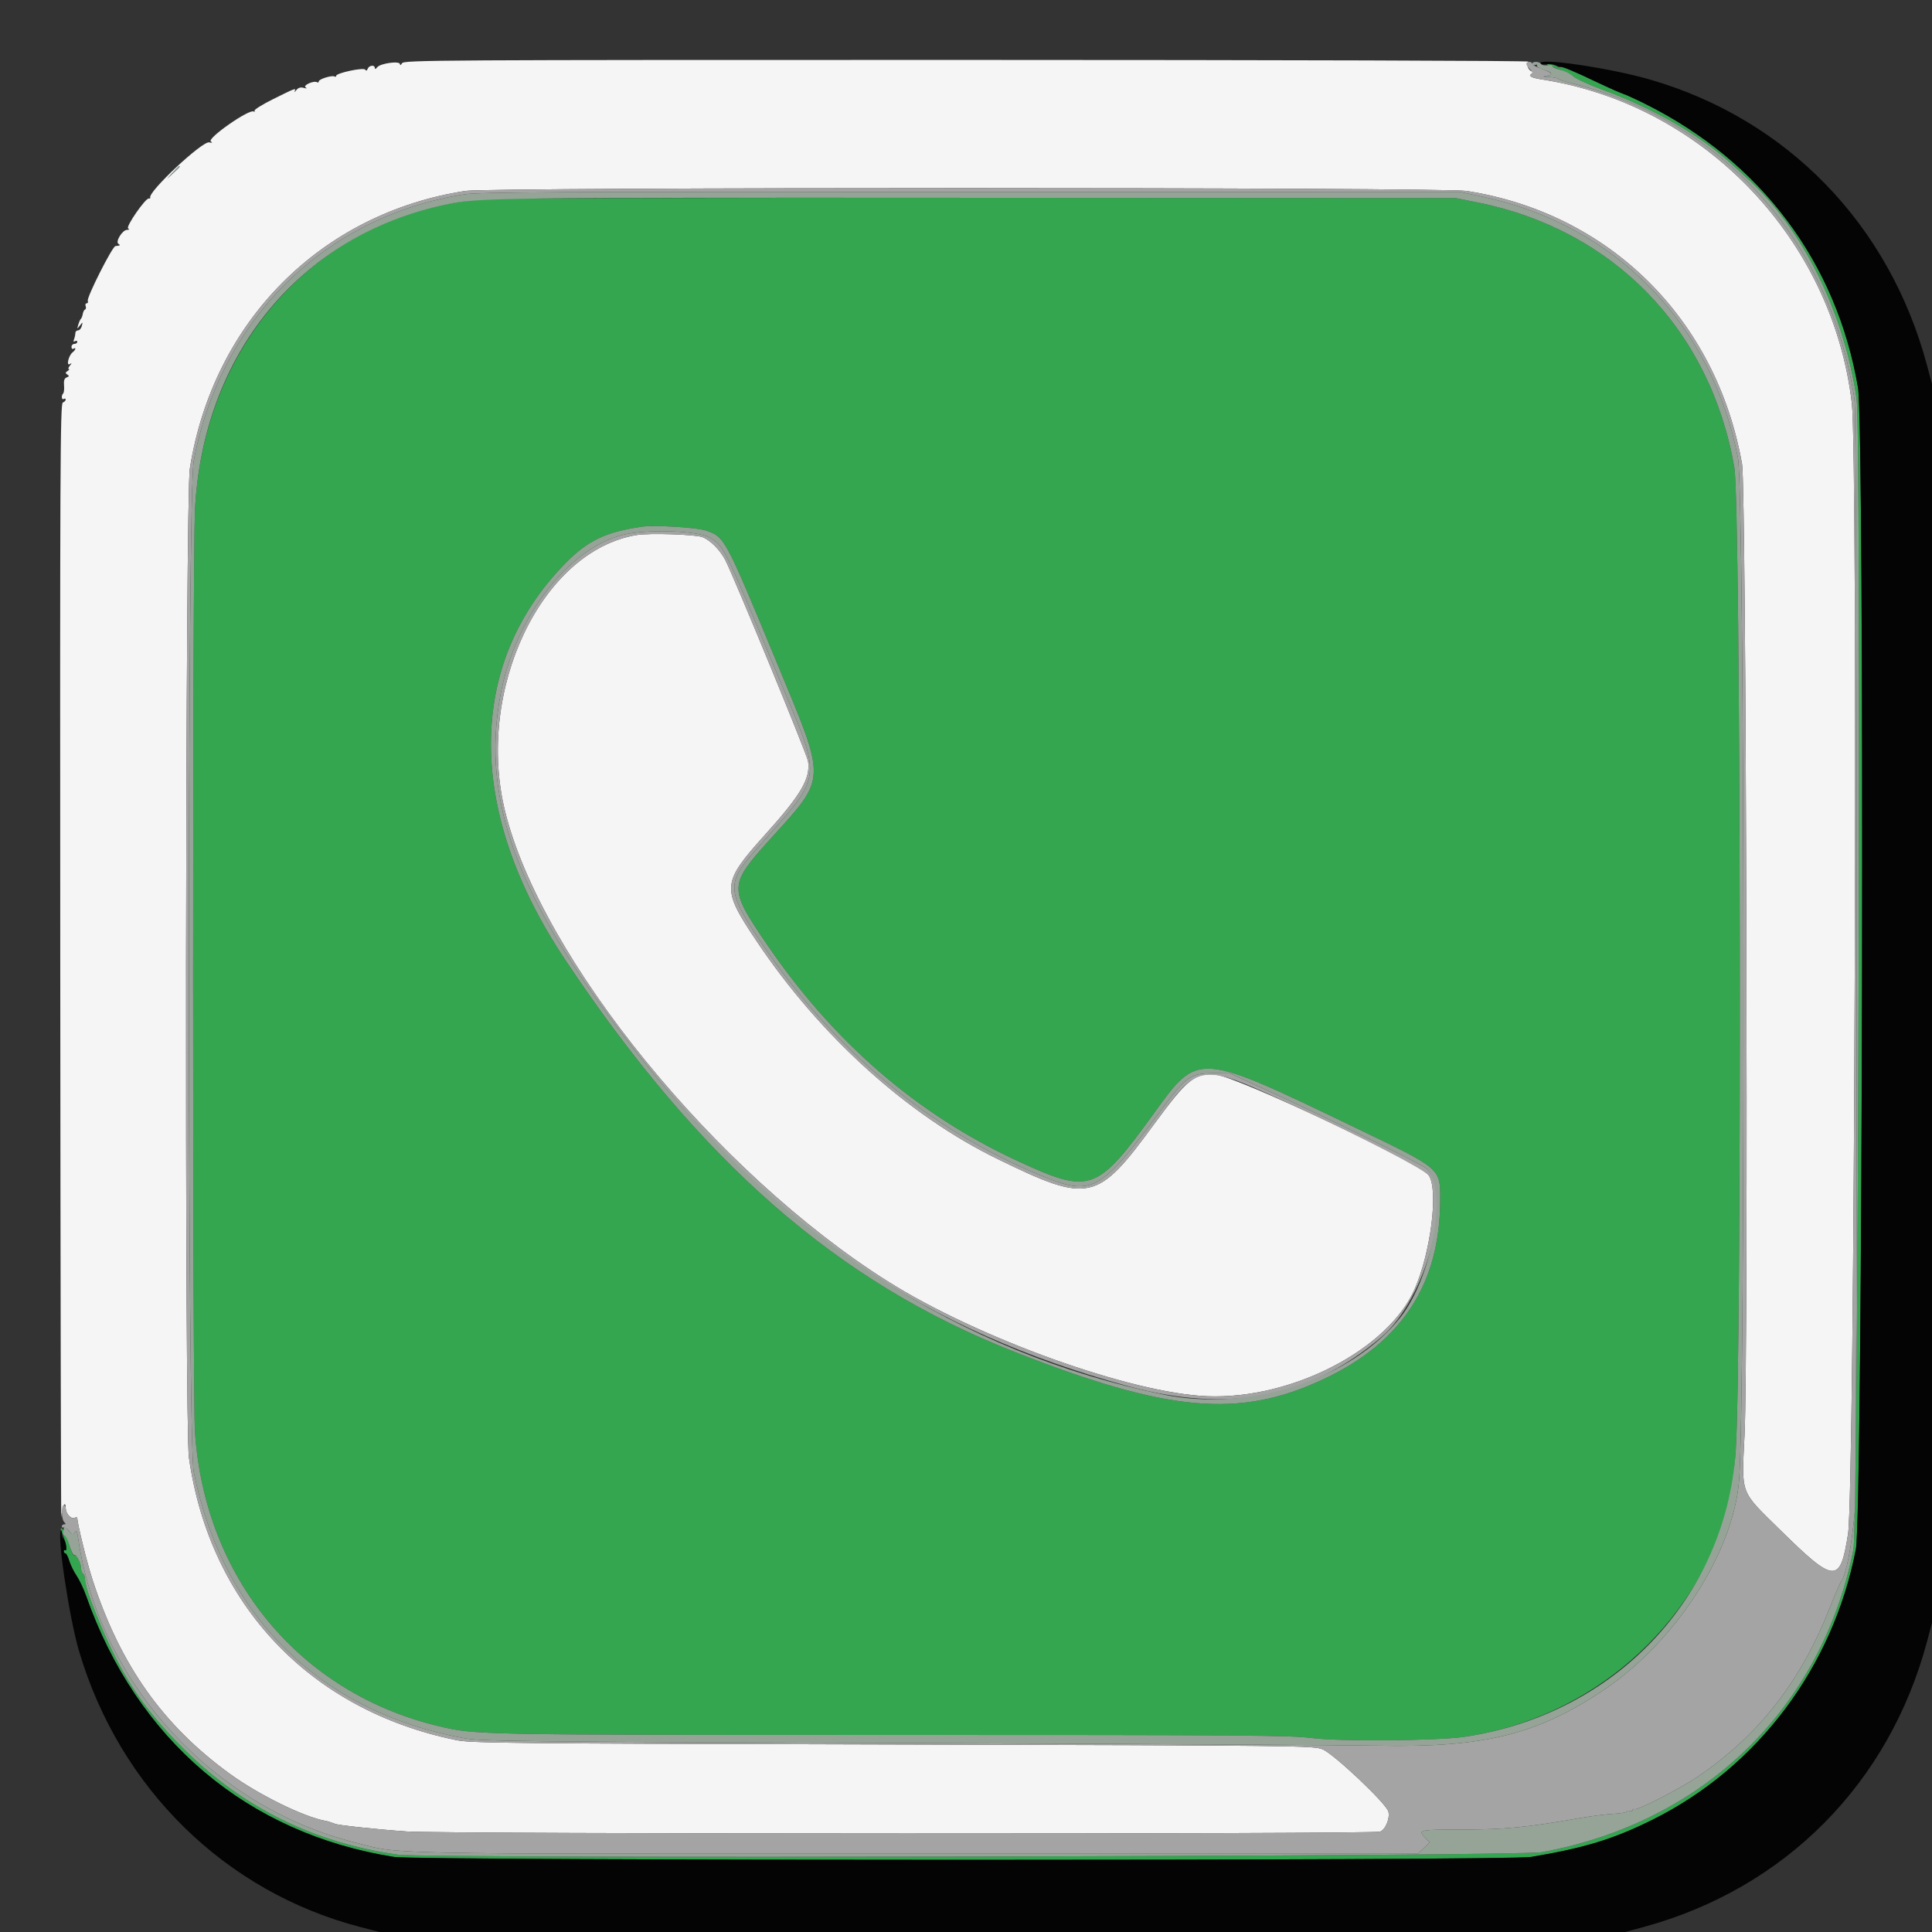 <svg id="svg" version="1.1" xmlns="http://www.w3.org/2000/svg" xmlns:xlink="http://www.w3.org/1999/xlink" width="400" height="400" viewBox="0, 0, 400,400"><rect x="0" y="0" width="400" height="400" fill="#333333" stroke="none"/><g id="svgg"><path id="path0" d="M83.232 13.100 C 82.991 13.514,82.819 13.590,82.812 13.286 C 82.795 12.552,78.754 13.098,78.100 13.922 C 77.799 14.301,77.600 14.363,77.600 14.076 C 77.600 13.371,76.414 13.498,76.132 14.234 C 75.970 14.655,75.797 14.718,75.614 14.422 C 75.295 13.906,69.600 15.117,69.600 15.701 C 69.600 15.891,69.448 15.953,69.262 15.839 C 68.758 15.527,66.000 16.375,66.000 16.842 C 66.000 17.065,65.841 17.149,65.646 17.028 C 64.998 16.628,62.656 17.659,63.261 18.079 C 63.629 18.334,63.506 18.369,62.871 18.190 C 62.221 18.007,61.760 18.149,61.341 18.664 C 61.011 19.069,60.855 19.175,60.994 18.900 C 61.374 18.149,61.152 18.230,56.630 20.479 C 54.331 21.622,52.557 22.730,52.687 22.941 C 52.817 23.151,52.748 23.215,52.532 23.082 C 51.608 22.510,42.787 28.669,43.653 29.282 C 44.054 29.566,43.962 29.617,43.309 29.474 C 41.902 29.167,30.701 39.637,31.100 40.887 C 31.155 41.059,31.028 41.155,30.818 41.100 C 30.163 40.928,25.989 46.945,26.526 47.286 C 26.842 47.487,26.764 47.590,26.294 47.594 C 25.346 47.602,23.836 50.048,24.513 50.478 C 24.991 50.782,24.903 50.850,23.900 50.950 C 23.257 51.014,17.913 61.596,18.176 62.282 C 18.285 62.567,18.181 62.800,17.945 62.800 C 17.708 62.800,17.614 63.058,17.735 63.374 C 17.856 63.690,17.802 64.005,17.614 64.074 C 17.427 64.143,17.212 64.560,17.137 65.000 C 17.061 65.440,16.889 65.890,16.754 66.000 C 16.619 66.110,16.375 66.650,16.213 67.200 C 15.926 68.169,15.936 68.175,16.539 67.400 C 17.150 66.613,17.157 66.614,16.933 67.500 C 16.809 67.995,16.458 68.400,16.153 68.400 C 15.849 68.400,15.600 68.655,15.600 68.967 C 15.600 69.279,15.479 69.849,15.332 70.233 C 15.149 70.709,15.213 70.839,15.532 70.642 C 15.789 70.483,16.000 70.543,16.000 70.776 C 16.000 71.009,15.730 71.200,15.400 71.200 C 15.070 71.200,14.800 71.481,14.800 71.824 C 14.800 72.167,14.980 72.336,15.200 72.200 C 15.822 71.816,15.671 72.458,15.022 72.956 C 14.214 73.576,13.671 75.847,14.442 75.383 C 14.917 75.097,14.918 75.148,14.451 75.723 C 14.149 76.095,14.059 76.403,14.251 76.406 C 14.443 76.409,14.330 76.589,14.000 76.806 C 13.509 77.128,13.497 77.263,13.934 77.544 C 14.360 77.820,14.334 77.940,13.803 78.144 C 13.325 78.327,13.172 78.786,13.257 79.778 C 13.323 80.536,13.247 81.287,13.088 81.445 C 12.648 81.885,12.745 82.881,13.200 82.600 C 13.420 82.464,13.600 82.524,13.600 82.734 C 13.600 82.943,13.330 83.218,13.000 83.345 C 12.468 83.549,12.409 96.842,12.477 200.087 C 12.519 264.169,12.618 315.475,12.696 314.100 C 12.820 311.914,13.579 310.425,13.613 312.300 C 13.632 313.372,14.678 314.532,15.381 314.263 C 15.721 314.132,16.000 314.120,16.000 314.236 C 16.000 315.420,18.002 323.537,19.191 327.177 C 24.957 344.818,33.726 357.192,47.600 367.264 C 53.532 371.571,62.782 376.127,67.316 376.975 C 67.802 377.066,68.245 377.176,68.300 377.220 C 68.355 377.264,68.580 377.345,68.800 377.400 C 69.020 377.455,69.245 377.538,69.300 377.583 C 69.632 377.860,77.868 378.747,84.200 379.188 C 91.981 379.730,284.314 379.765,285.735 379.225 C 286.854 378.799,287.809 376.486,287.452 375.063 C 287.035 373.404,276.052 363.028,273.800 362.166 C 271.859 361.422,269.246 361.393,184.800 361.177 C 104.530 360.971,97.540 360.901,94.433 360.264 C 64.153 354.060,43.479 332.209,39.116 301.800 C 38.205 295.445,38.380 102.813,39.303 97.000 C 44.131 66.578,66.444 44.116,96.400 39.521 C 101.433 38.750,298.618 38.755,303.600 39.527 C 333.210 44.116,355.370 66.073,360.674 96.077 C 361.544 100.995,362.005 280.046,361.192 297.043 C 360.587 309.700,360.115 308.447,368.652 316.842 C 379.871 327.875,380.991 327.936,382.617 317.600 C 383.976 308.955,384.695 94.538,383.402 83.481 C 379.428 49.512,352.796 21.667,319.300 16.460 C 316.940 16.093,316.347 15.731,317.212 15.184 C 317.587 14.947,317.624 14.810,317.314 14.806 C 316.498 14.796,315.817 13.162,316.459 12.755 C 316.760 12.564,265.338 12.410,200.320 12.406 C 89.614 12.400,83.619 12.436,83.232 13.100 M37.200 34.525 C 37.200 34.594,36.615 35.179,35.900 35.825 L 34.600 37.000 35.775 35.700 C 36.870 34.488,37.200 34.216,37.200 34.525 M131.800 110.772 C 112.101 114.018,98.384 142.854,104.577 168.000 C 112.083 198.475,148.239 242.876,183.800 265.290 C 202.534 277.097,234.206 288.477,250.000 289.075 C 267.418 289.735,287.331 279.456,292.862 266.952 C 296.246 259.304,297.867 246.243,295.796 243.327 C 294.000 240.798,256.305 222.980,251.760 222.511 C 247.438 222.065,245.797 223.378,238.901 232.800 C 227.155 248.849,225.535 249.210,206.607 239.990 C 187.919 230.887,169.804 214.513,156.621 194.809 C 149.308 183.878,149.393 182.831,158.418 172.800 C 165.898 164.486,167.818 161.202,167.303 157.600 C 167.109 156.247,152.054 119.647,150.191 116.000 C 149.104 113.872,147.068 111.825,145.418 111.203 C 143.916 110.637,134.441 110.337,131.800 110.772 " stroke="none" fill="#f5f5f5" fill-rule="evenodd"></path><path id="path1" d="M322.129 14.113 C 323.630 14.609,325.250 15.387,325.729 15.841 C 326.208 16.295,328.940 17.528,331.800 18.582 C 342.618 22.566,352.288 28.170,358.800 34.228 C 359.790 35.150,361.079 36.330,361.663 36.852 C 373.040 46.997,381.778 64.583,384.396 82.600 C 385.370 89.302,384.736 315.742,383.729 320.800 C 377.193 353.643,352.773 377.361,319.200 383.475 C 314.338 384.361,88.593 384.847,82.400 383.985 C 65.148 381.585,50.265 374.260,38.163 362.216 C 28.753 352.850,24.343 345.825,18.817 331.400 C 18.094 329.511,17.600 327.684,17.600 326.895 C 17.600 326.429,17.420 325.936,17.200 325.800 C 16.980 325.664,16.794 325.158,16.786 324.676 C 16.768 323.584,15.774 321.731,15.350 322.000 C 15.177 322.110,14.807 321.411,14.528 320.447 C 13.848 318.101,13.075 316.400,12.688 316.400 C 12.514 316.400,12.540 316.715,12.746 317.100 C 12.953 317.485,13.144 317.933,13.171 318.096 C 13.199 318.258,13.291 318.618,13.375 318.896 C 13.810 320.322,13.887 321.177,13.563 320.977 C 13.363 320.854,13.200 320.943,13.200 321.176 C 13.200 321.409,13.352 321.600,13.537 321.600 C 13.722 321.600,14.081 322.294,14.335 323.142 C 14.590 323.991,15.274 325.386,15.856 326.242 C 16.438 327.099,17.325 328.970,17.828 330.400 C 28.327 360.267,51.205 379.662,81.600 384.463 C 86.652 385.261,312.263 385.259,317.000 384.461 C 328.194 382.575,334.101 380.762,342.209 376.723 C 363.924 365.904,379.514 345.159,384.234 320.800 C 385.664 313.416,386.076 88.375,384.674 80.200 C 380.230 54.291,364.561 33.421,340.600 21.497 C 338.620 20.512,336.550 19.569,336.000 19.402 C 335.450 19.234,333.020 18.155,330.600 17.003 C 325.458 14.556,323.531 13.768,323.058 13.919 C 322.870 13.979,322.510 13.880,322.258 13.699 C 322.006 13.518,321.260 13.334,320.600 13.290 C 319.869 13.242,320.467 13.564,322.129 14.113 M99.600 41.217 C 66.222 44.305,41.996 70.715,40.357 105.800 C 39.858 116.491,39.860 288.851,40.359 296.400 C 42.365 326.729,62.027 350.497,90.800 357.376 C 98.403 359.193,98.393 359.193,184.463 359.197 C 257.994 359.200,267.251 359.269,271.663 359.848 C 277.259 360.583,297.642 360.417,303.200 359.592 C 329.400 355.702,350.788 337.069,357.982 311.867 C 358.505 310.037,358.960 306.268,359.359 300.467 C 360.648 281.743,360.406 104.466,359.080 96.800 C 354.148 68.266,334.067 47.543,305.888 41.908 L 301.400 41.011 202.200 40.956 C 147.640 40.927,101.470 41.044,99.600 41.217 M146.104 109.829 C 150.070 111.180,150.023 111.094,160.835 137.200 C 171.215 162.261,171.276 160.652,159.435 173.762 C 150.868 183.248,150.845 183.854,158.613 195.281 C 172.499 215.708,189.796 230.689,210.642 240.343 C 225.752 247.342,227.062 246.882,238.988 230.392 C 248.133 217.747,247.904 217.730,280.528 233.436 C 298.566 242.119,298.195 241.800,298.171 248.600 C 298.109 265.880,290.188 277.966,273.930 285.584 C 256.567 293.721,241.711 292.378,209.800 279.789 C 173.330 265.401,144.923 240.562,116.946 198.600 C 96.522 167.967,96.546 137.601,117.010 116.671 C 121.660 111.915,125.439 110.110,133.000 109.034 C 135.536 108.673,144.266 109.203,146.104 109.829 " stroke="none" fill="#34a650" fill-rule="evenodd"></path><path id="path2" d="M318.967 13.146 C 319.085 13.337,319.632 13.406,320.184 13.301 C 320.735 13.196,321.505 13.254,321.893 13.432 C 322.282 13.609,322.780 13.769,323.000 13.786 C 323.694 13.841,326.056 14.841,330.600 17.003 C 333.020 18.155,335.450 19.234,336.000 19.402 C 336.550 19.569,338.620 20.512,340.600 21.497 C 364.561 33.421,380.230 54.291,384.674 80.200 C 386.076 88.375,385.664 313.416,384.234 320.800 C 379.514 345.159,363.924 365.904,342.209 376.723 C 334.101 380.762,328.194 382.575,317.000 384.461 C 312.263 385.259,86.652 385.261,81.600 384.463 C 51.205 379.662,28.327 360.267,17.828 330.400 C 17.325 328.970,16.438 327.099,15.856 326.242 C 15.274 325.386,14.590 323.991,14.335 323.142 C 14.081 322.294,13.722 321.600,13.537 321.600 C 13.352 321.600,13.200 321.409,13.200 321.176 C 13.200 320.943,13.347 320.844,13.528 320.955 C 13.708 321.067,13.777 320.625,13.682 319.974 C 13.586 319.323,13.349 318.692,13.154 318.571 C 12.959 318.451,12.800 317.973,12.800 317.510 C 12.800 317.046,12.718 316.749,12.617 316.850 C 11.751 317.716,14.332 334.962,16.351 341.800 C 24.745 370.239,46.614 391.696,74.622 398.976 L 78.564 400.000 207.528 400.000 L 336.492 400.000 340.307 398.961 C 369.595 390.982,391.158 369.234,398.999 339.767 L 400.000 336.004 400.000 207.756 L 400.000 79.508 398.971 75.654 C 391.185 46.498,370.031 24.683,341.572 16.460 C 333.247 14.055,318.162 11.843,318.967 13.146 " stroke="none" fill="#040404" fill-rule="evenodd"></path><path id="path3" d="M316.000 13.200 C 316.000 13.420,316.349 13.949,316.775 14.375 C 317.294 14.894,317.393 15.206,317.075 15.320 C 316.205 15.632,317.177 16.130,319.300 16.460 C 352.796 21.667,379.428 49.512,383.402 83.481 C 384.695 94.538,383.976 308.955,382.617 317.600 C 380.991 327.936,379.871 327.875,368.652 316.842 C 360.115 308.447,360.587 309.700,361.192 297.043 C 362.005 280.046,361.544 100.995,360.674 96.077 C 355.370 66.073,333.210 44.116,303.600 39.527 C 298.618 38.755,101.433 38.750,96.400 39.521 C 66.444 44.116,44.131 66.578,39.303 97.000 C 38.380 102.813,38.205 295.445,39.116 301.800 C 43.479 332.209,64.153 354.060,94.433 360.264 C 97.540 360.901,104.530 360.971,184.800 361.177 C 269.246 361.393,271.859 361.422,273.800 362.166 C 276.052 363.028,287.035 373.404,287.452 375.063 C 287.809 376.486,286.854 378.799,285.735 379.225 C 284.314 379.765,91.981 379.730,84.200 379.188 C 77.868 378.747,69.632 377.860,69.300 377.583 C 69.245 377.538,69.020 377.455,68.800 377.400 C 68.580 377.345,68.355 377.264,68.300 377.220 C 68.245 377.176,67.802 377.066,67.316 376.975 C 62.782 376.127,53.532 371.571,47.600 367.264 C 33.726 357.192,24.957 344.818,19.191 327.177 C 18.002 323.537,16.000 315.420,16.000 314.236 C 16.000 314.120,15.721 314.132,15.381 314.263 C 14.678 314.532,13.632 313.372,13.613 312.300 C 13.606 311.915,13.420 311.600,13.200 311.600 C 12.634 311.600,12.701 314.541,13.280 315.120 C 13.653 315.493,13.653 315.600,13.280 315.600 C 13.016 315.600,12.800 315.791,12.800 316.024 C 12.800 316.257,12.966 316.345,13.168 316.220 C 13.370 316.095,13.877 316.426,14.295 316.957 C 14.976 317.824,15.097 317.854,15.480 317.261 C 15.825 316.726,15.962 316.983,16.198 318.600 C 20.512 348.241,43.833 373.915,73.251 381.408 C 83.293 383.966,75.214 383.800,189.674 383.800 L 293.547 383.800 294.775 382.624 L 296.003 381.447 294.996 380.396 C 293.517 378.852,293.769 378.801,302.967 378.790 C 311.563 378.779,316.209 378.326,326.800 376.464 C 329.330 376.019,332.615 375.598,334.099 375.528 C 335.584 375.457,336.799 375.246,336.799 375.057 C 336.800 374.869,337.070 374.818,337.400 374.945 C 337.730 375.071,338.000 374.990,338.000 374.764 C 338.000 374.538,338.163 374.454,338.362 374.577 C 338.905 374.912,347.768 370.370,351.494 367.848 C 364.080 359.326,372.851 348.111,378.822 332.904 C 379.904 330.149,380.979 327.666,381.211 327.386 C 382.185 326.214,383.373 320.124,383.991 313.144 C 384.578 306.507,384.547 86.581,383.958 82.707 C 378.962 49.844,356.507 24.807,325.200 17.189 C 323.990 16.895,322.829 16.507,322.620 16.327 C 322.411 16.147,321.511 15.973,320.620 15.940 C 319.420 15.896,319.285 15.837,320.100 15.713 C 321.703 15.471,321.458 15.079,319.200 14.277 C 318.100 13.887,317.200 13.395,317.200 13.184 C 317.200 12.973,316.930 12.800,316.600 12.800 C 316.270 12.800,316.000 12.980,316.000 13.200 M306.948 40.724 C 334.416 46.559,354.478 67.076,359.824 94.800 C 361.209 101.983,361.409 290.096,360.049 306.600 C 358.826 321.448,346.939 339.845,332.110 349.843 C 318.376 359.102,307.274 361.855,285.400 361.425 C 279.020 361.300,234.650 361.055,186.800 360.882 C 106.445 360.591,99.510 360.513,96.000 359.866 C 66.183 354.368,46.188 334.664,40.118 304.800 C 38.780 298.213,38.772 102.454,40.110 95.400 C 45.693 65.973,67.274 44.750,96.210 40.233 C 99.227 39.762,115.990 39.682,201.200 39.736 L 302.600 39.800 306.948 40.724 M128.944 110.742 C 117.576 113.615,106.652 127.871,103.639 143.764 C 99.403 166.110,107.507 187.241,132.339 218.600 C 161.035 254.838,191.640 275.537,233.400 286.949 C 254.340 292.671,271.116 289.454,285.956 276.871 C 295.280 268.965,301.117 247.155,295.315 241.904 C 294.388 241.065,274.161 231.147,262.800 225.961 L 254.600 222.218 251.172 222.209 C 246.500 222.197,245.595 222.840,240.358 229.888 C 227.706 246.919,226.173 247.748,215.453 243.358 C 192.649 234.017,172.865 217.633,158.039 195.806 C 150.493 184.698,150.320 182.951,156.107 176.369 C 170.838 159.616,170.455 162.475,161.003 139.800 C 149.701 112.686,149.896 113.078,146.831 111.277 C 144.387 109.839,133.770 109.522,128.944 110.742 M145.418 111.203 C 147.068 111.825,149.104 113.872,150.191 116.000 C 152.054 119.647,167.109 156.247,167.303 157.600 C 167.818 161.202,165.898 164.486,158.418 172.800 C 149.393 182.831,149.308 183.878,156.621 194.809 C 169.804 214.513,187.919 230.887,206.607 239.990 C 225.535 249.210,227.155 248.849,238.901 232.800 C 248.474 219.720,248.046 219.773,268.400 229.155 C 281.474 235.181,294.968 242.161,295.796 243.327 C 297.867 246.243,296.246 259.304,292.862 266.952 C 287.331 279.456,267.418 289.735,250.000 289.075 C 234.206 288.477,202.534 277.097,183.800 265.290 C 148.239 242.876,112.083 198.475,104.577 168.000 C 98.384 142.854,112.101 114.018,131.800 110.772 C 134.441 110.337,143.916 110.637,145.418 111.203 " stroke="none" fill="#a4a4a4" fill-rule="evenodd"></path><path id="path4" d="M317.200 13.243 C 317.200 13.486,317.479 13.578,317.821 13.447 C 318.162 13.316,318.337 13.378,318.209 13.585 C 318.081 13.792,318.702 14.178,319.588 14.444 C 321.465 15.006,321.655 15.478,320.100 15.713 C 319.285 15.837,319.420 15.896,320.620 15.940 C 321.511 15.973,322.411 16.147,322.620 16.327 C 322.829 16.507,323.990 16.895,325.200 17.189 C 356.507 24.807,378.962 49.844,383.958 82.707 C 384.547 86.581,384.578 306.507,383.991 313.144 C 383.373 320.124,382.185 326.214,381.211 327.386 C 380.979 327.666,379.904 330.149,378.822 332.904 C 372.851 348.111,364.080 359.326,351.494 367.848 C 347.768 370.370,338.905 374.912,338.362 374.577 C 338.163 374.454,338.000 374.538,338.000 374.764 C 338.000 374.990,337.730 375.071,337.400 374.945 C 337.070 374.818,336.800 374.869,336.799 375.057 C 336.799 375.246,335.584 375.457,334.099 375.528 C 332.615 375.598,329.330 376.019,326.800 376.464 C 316.209 378.326,311.563 378.779,302.967 378.790 C 293.769 378.801,293.517 378.852,294.996 380.396 L 296.003 381.447 294.775 382.624 L 293.547 383.800 189.674 383.800 C 75.214 383.800,83.293 383.966,73.251 381.408 C 43.833 373.915,20.512 348.241,16.198 318.600 C 15.966 317.007,15.822 316.732,15.489 317.247 C 15.118 317.821,14.971 317.778,14.195 316.877 L 13.320 315.859 13.119 316.910 C 13.005 317.506,13.093 317.926,13.323 317.880 C 13.546 317.836,14.014 318.758,14.364 319.930 C 14.714 321.101,15.150 322.001,15.332 321.930 C 15.789 321.752,16.768 323.604,16.786 324.676 C 16.794 325.158,16.980 325.664,17.200 325.800 C 17.420 325.936,17.600 326.429,17.600 326.895 C 17.600 327.684,18.094 329.511,18.817 331.400 C 24.343 345.825,28.753 352.850,38.163 362.216 C 50.265 374.260,65.148 381.585,82.400 383.985 C 88.593 384.847,314.338 384.361,319.200 383.475 C 352.773 377.361,377.193 353.643,383.729 320.800 C 384.736 315.742,385.370 89.302,384.396 82.600 C 381.778 64.583,373.040 46.997,361.663 36.852 C 361.079 36.330,359.790 35.150,358.800 34.228 C 352.285 28.167,342.603 22.557,331.800 18.585 C 328.940 17.533,326.191 16.272,325.691 15.781 C 325.190 15.291,323.968 14.685,322.973 14.435 C 321.979 14.185,321.254 13.837,321.362 13.662 C 321.469 13.488,321.049 13.419,320.426 13.511 C 319.804 13.602,319.173 13.480,319.024 13.238 C 318.670 12.666,317.200 12.670,317.200 13.243 M35.775 35.700 L 34.600 37.000 35.900 35.825 C 36.615 35.179,37.200 34.594,37.200 34.525 C 37.200 34.216,36.870 34.488,35.775 35.700 M96.210 40.233 C 67.274 44.750,45.693 65.973,40.110 95.400 C 38.772 102.454,38.780 298.213,40.118 304.800 C 46.188 334.664,66.183 354.368,96.000 359.866 C 99.510 360.513,106.445 360.591,186.800 360.882 C 234.650 361.055,279.020 361.300,285.400 361.425 C 307.274 361.855,318.376 359.102,332.110 349.843 C 346.939 339.845,358.826 321.448,360.049 306.600 C 361.409 290.096,361.209 101.983,359.824 94.800 C 354.478 67.076,334.416 46.559,306.948 40.724 L 302.600 39.800 201.200 39.736 C 115.990 39.682,99.227 39.762,96.210 40.233 M305.888 41.908 C 334.067 47.543,354.148 68.266,359.080 96.800 C 360.406 104.466,360.648 281.743,359.359 300.467 C 357.269 330.834,334.346 354.967,303.200 359.592 C 297.642 360.417,277.259 360.583,271.663 359.848 C 267.251 359.269,257.994 359.200,184.463 359.197 C 98.393 359.193,98.403 359.193,90.800 357.376 C 62.027 350.497,42.365 326.729,40.359 296.400 C 39.860 288.851,39.858 116.491,40.357 105.800 C 41.868 73.444,62.108 48.707,92.265 42.360 C 99.082 40.925,100.931 40.901,202.200 40.956 L 301.400 41.011 305.888 41.908 M133.000 109.034 C 125.439 110.110,121.660 111.915,117.010 116.671 C 96.546 137.601,96.522 167.967,116.946 198.600 C 144.923 240.562,173.330 265.401,209.800 279.789 C 241.711 292.378,256.567 293.721,273.930 285.584 C 290.188 277.966,298.109 265.880,298.171 248.600 C 298.195 241.800,298.566 242.119,280.528 233.436 C 247.904 217.730,248.133 217.747,238.988 230.392 C 227.062 246.882,225.752 247.342,210.642 240.343 C 189.796 230.689,172.499 215.708,158.613 195.281 C 150.845 183.854,150.868 183.248,159.435 173.762 C 171.276 160.652,171.215 162.261,160.835 137.200 C 150.023 111.094,150.070 111.180,146.104 109.829 C 144.266 109.203,135.536 108.673,133.000 109.034 M146.831 111.277 C 149.896 113.078,149.701 112.686,161.003 139.800 C 170.455 162.475,170.838 159.616,156.107 176.369 C 150.320 182.951,150.493 184.698,158.039 195.806 C 172.865 217.633,192.649 234.017,215.453 243.358 C 226.173 247.748,227.706 246.919,240.358 229.888 C 245.595 222.840,246.500 222.197,251.172 222.209 L 254.600 222.218 262.800 225.961 C 274.161 231.147,294.388 241.065,295.315 241.904 C 299.808 245.970,296.564 264.430,289.881 272.821 C 279.746 285.548,258.779 292.385,241.019 288.754 C 198.800 280.123,162.505 256.695,132.339 218.600 C 107.507 187.241,99.403 166.110,103.639 143.764 C 106.652 127.871,117.576 113.615,128.944 110.742 C 133.770 109.522,144.387 109.839,146.831 111.277 " stroke="none" fill="#96a498" fill-rule="evenodd"></path></g></svg>